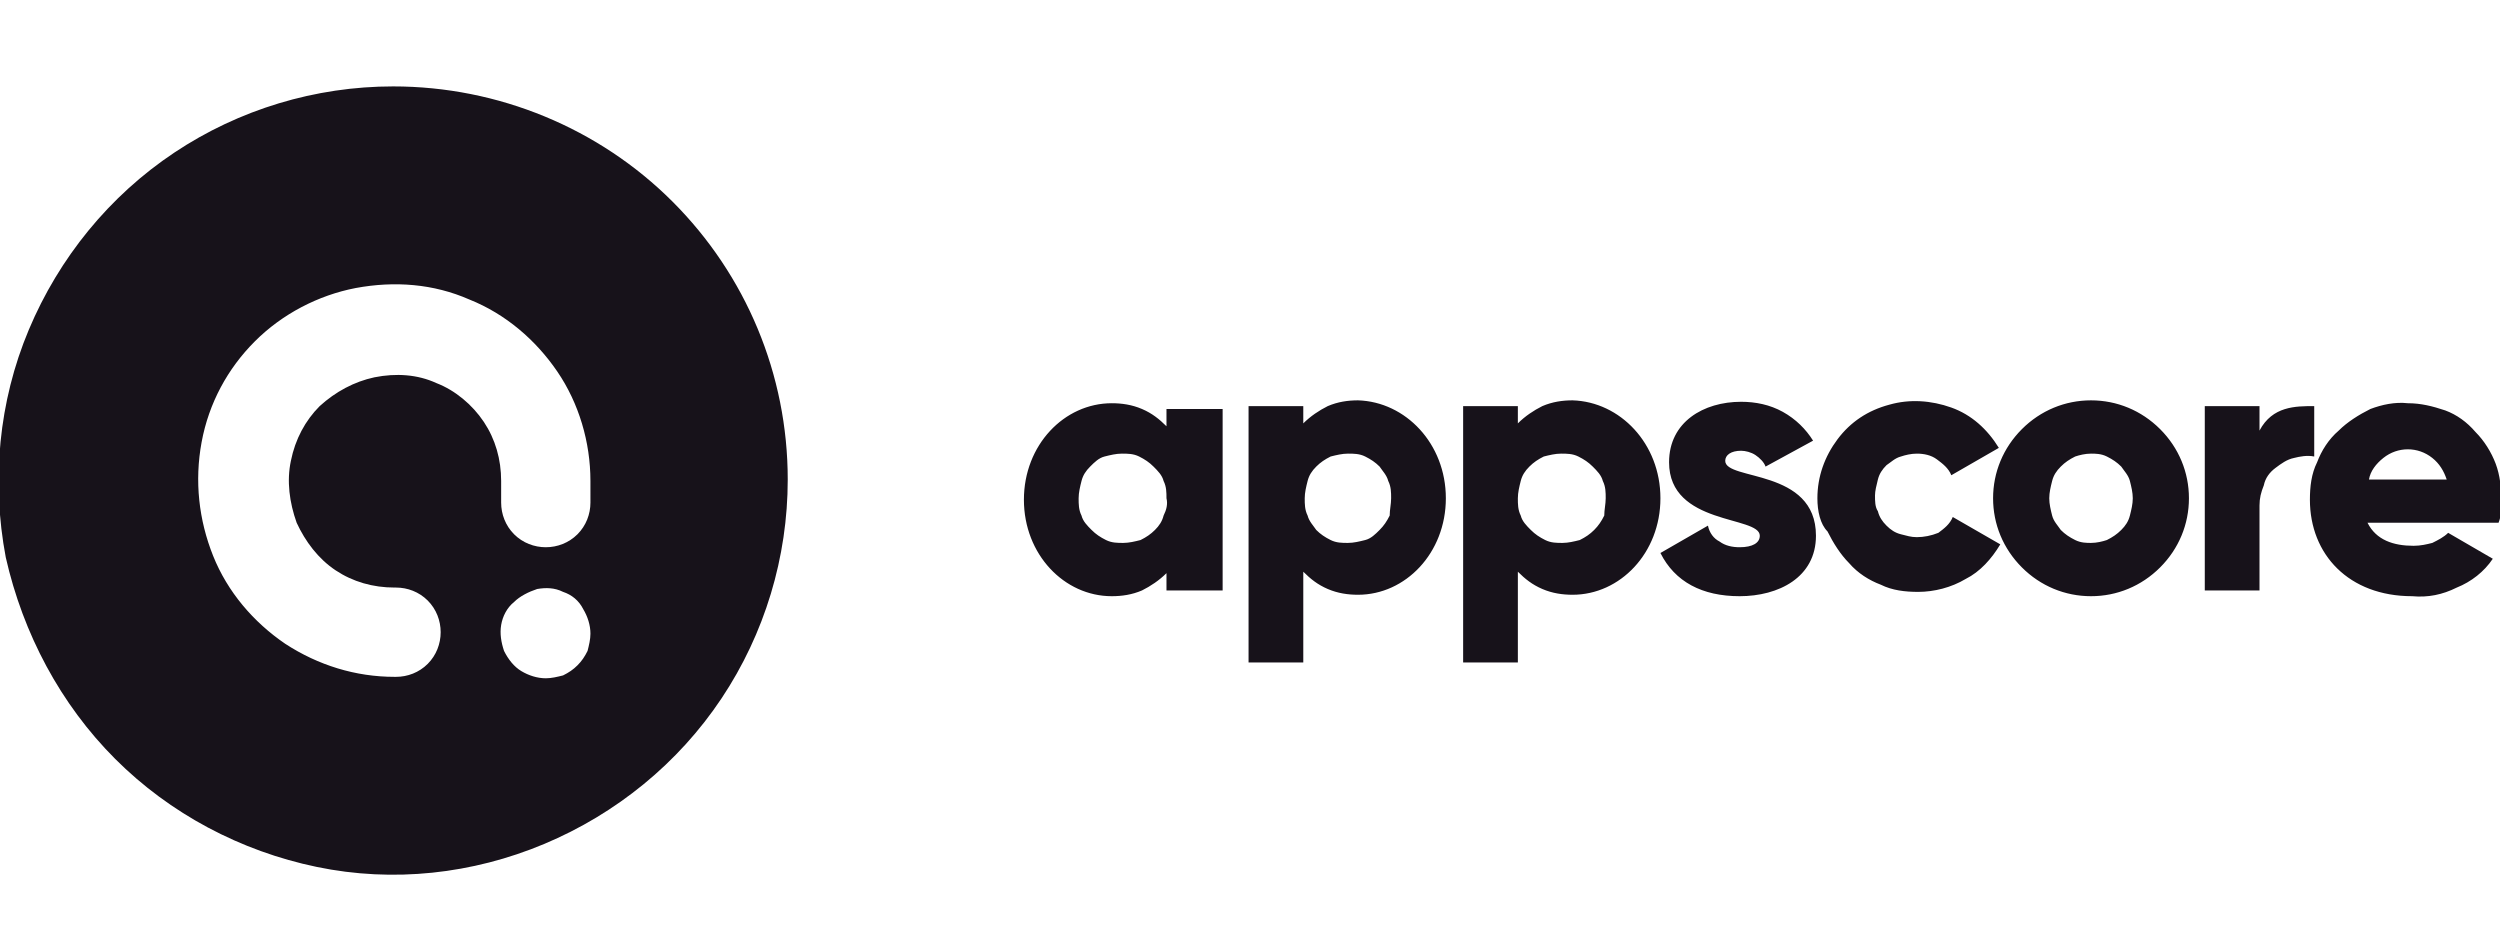 <?xml version="1.0" encoding="utf-8"?>
<!-- Generator: Adobe Illustrator 28.2.0, SVG Export Plug-In . SVG Version: 6.00 Build 0)  -->
<svg version="1.1" id="Layer_1" xmlns="http://www.w3.org/2000/svg" xmlns:xlink="http://www.w3.org/1999/xlink" x="0px" y="0px"
	 viewBox="0 0 173.6 66" style="enable-background:new 0 0 173.6 66;" xml:space="preserve">
<style type="text/css">
	.st0{clip-path:url(#SVGID_00000008849006938257871060000002765051526146936749_);}
	.st1{fill:#17121A;}
</style>
<g>
	<defs>
		<rect id="SVGID_1_" x="-0.5" y="6" width="174.3" height="55.5"/>
	</defs>
	<clipPath id="SVGID_00000067215621751562021710000007529450060785799558_">
		<use xlink:href="#SVGID_1_"  style="overflow:visible;"/>
	</clipPath>
	<g style="clip-path:url(#SVGID_00000067215621751562021710000007529450060785799558_);">
		<path class="st1" d="M27.3,6c-5.4,0-10.7,1.6-15.2,4.6c-4.5,3-8,7.3-10.1,12.3c-2.1,5-2.6,10.5-1.6,15.8C1.6,44,4.2,48.9,8,52.7
			c3.8,3.8,8.7,6.4,14,7.5c5.3,1.1,10.8,0.5,15.8-1.6c5-2.1,9.3-5.6,12.3-10.1c3-4.5,4.6-9.8,4.6-15.2c0-7.3-2.9-14.2-8-19.3
			C41.6,8.9,34.6,6,27.3,6z M37.9,47.1c-0.6,0-1.2-0.2-1.7-0.5c-0.5-0.3-0.9-0.8-1.2-1.4c-0.2-0.6-0.3-1.2-0.2-1.8
			c0.1-0.6,0.4-1.2,0.9-1.6c0.4-0.4,1-0.7,1.6-0.9c0.6-0.1,1.2-0.1,1.8,0.2c0.6,0.2,1.1,0.6,1.4,1.2c0.3,0.5,0.5,1.1,0.5,1.7
			c0,0.4-0.1,0.8-0.2,1.2c-0.2,0.4-0.4,0.7-0.7,1c-0.3,0.3-0.6,0.5-1,0.7C38.7,47,38.3,47.1,37.9,47.1L37.9,47.1z M41,34.9
			c0,0.8-0.3,1.6-0.9,2.2c-0.6,0.6-1.4,0.9-2.2,0.9c-0.8,0-1.6-0.3-2.2-0.9c-0.6-0.6-0.9-1.4-0.9-2.2v-1.5c0-1.5-0.4-2.9-1.2-4.1
			c-0.8-1.2-2-2.2-3.3-2.7c-1.3-0.6-2.8-0.7-4.3-0.4c-1.4,0.3-2.7,1-3.8,2c-1,1-1.7,2.3-2,3.8c-0.3,1.4-0.1,2.9,0.4,4.3
			c0.6,1.3,1.5,2.5,2.7,3.3c1.2,0.8,2.6,1.2,4.1,1.2h0.1c0.8,0,1.6,0.3,2.2,0.9c0.6,0.6,0.9,1.4,0.9,2.2c0,0.8-0.3,1.6-0.9,2.2
			c-0.6,0.6-1.4,0.9-2.2,0.9h-0.1c-2.7,0-5.3-0.8-7.6-2.3c-2.2-1.5-4-3.6-5-6.1c-1-2.5-1.3-5.2-0.8-7.9c0.5-2.7,1.8-5.1,3.7-7
			c1.9-1.9,4.4-3.2,7-3.7c2.7-0.5,5.4-0.3,7.9,0.8c2.5,1,4.6,2.8,6.1,5c1.5,2.2,2.3,4.9,2.3,7.6V34.9z"/>
		<path class="st1" d="M84.9,28.2V41H81v-1.2c-0.5,0.5-1.1,0.9-1.7,1.2c-0.7,0.3-1.4,0.4-2.1,0.4c-3.3,0-6.1-2.9-6.1-6.7
			s2.8-6.7,6.1-6.7c0.7,0,1.4,0.1,2.1,0.4c0.7,0.3,1.2,0.7,1.7,1.2v-1.2H84.9z M81,34.6c0-0.4,0-0.8-0.2-1.2c-0.1-0.4-0.4-0.7-0.7-1
			c-0.3-0.3-0.6-0.5-1-0.7c-0.4-0.2-0.8-0.2-1.2-0.2c-0.4,0-0.8,0.1-1.2,0.2s-0.7,0.4-1,0.7s-0.5,0.6-0.6,1
			c-0.1,0.4-0.2,0.8-0.2,1.2c0,0.4,0,0.8,0.2,1.2c0.1,0.4,0.4,0.7,0.7,1c0.3,0.3,0.6,0.5,1,0.7c0.4,0.2,0.8,0.2,1.2,0.2
			c0.4,0,0.8-0.1,1.2-0.2c0.4-0.2,0.7-0.4,1-0.7c0.3-0.3,0.5-0.6,0.6-1C81,35.4,81.1,35,81,34.6L81,34.6z M100.4,34.6
			c0,3.8-2.8,6.7-6.1,6.7c-0.7,0-1.4-0.1-2.1-0.4c-0.7-0.3-1.2-0.7-1.7-1.2v6.3h-3.8V28.2h3.8v1.2c0.5-0.5,1.1-0.9,1.7-1.2
			c0.7-0.3,1.4-0.4,2.1-0.4C97.6,27.9,100.4,30.8,100.4,34.6z M96.6,34.6c0-0.4,0-0.8-0.2-1.2c-0.1-0.4-0.4-0.7-0.6-1
			c-0.3-0.3-0.6-0.5-1-0.7c-0.4-0.2-0.8-0.2-1.2-0.2c-0.4,0-0.8,0.1-1.2,0.2c-0.4,0.2-0.7,0.4-1,0.7c-0.3,0.3-0.5,0.6-0.6,1
			c-0.1,0.4-0.2,0.8-0.2,1.2c0,0.4,0,0.8,0.2,1.2c0.1,0.4,0.4,0.7,0.6,1c0.3,0.3,0.6,0.5,1,0.7s0.8,0.2,1.2,0.2
			c0.4,0,0.8-0.1,1.2-0.2s0.7-0.4,1-0.7c0.3-0.3,0.5-0.6,0.7-1C96.5,35.4,96.6,35,96.6,34.6L96.6,34.6z M115.3,34.6
			c0,3.8-2.8,6.7-6.1,6.7c-0.7,0-1.4-0.1-2.1-0.4c-0.7-0.3-1.2-0.7-1.7-1.2v6.3h-3.8V28.2h3.8v1.2c0.5-0.5,1.1-0.9,1.7-1.2
			c0.7-0.3,1.4-0.4,2.1-0.4C112.5,27.9,115.3,30.8,115.3,34.6z M111.5,34.6c0-0.4,0-0.8-0.2-1.2c-0.1-0.4-0.4-0.7-0.7-1
			c-0.3-0.3-0.6-0.5-1-0.7c-0.4-0.2-0.8-0.2-1.2-0.2c-0.4,0-0.8,0.1-1.2,0.2c-0.4,0.2-0.7,0.4-1,0.7c-0.3,0.3-0.5,0.6-0.6,1
			c-0.1,0.4-0.2,0.8-0.2,1.2c0,0.4,0,0.8,0.2,1.2c0.1,0.4,0.4,0.7,0.7,1c0.3,0.3,0.6,0.5,1,0.7c0.4,0.2,0.8,0.2,1.2,0.2
			c0.4,0,0.8-0.1,1.2-0.2c0.4-0.2,0.7-0.4,1-0.7c0.3-0.3,0.5-0.6,0.7-1C111.4,35.4,111.5,35,111.5,34.6z M126.1,37.2
			c0,2.9-2.6,4.2-5.3,4.2c-2.6,0-4.5-1-5.5-3l3.3-1.9c0.1,0.5,0.4,0.9,0.8,1.1c0.4,0.3,0.9,0.4,1.4,0.4c0.9,0,1.4-0.3,1.4-0.8
			c0-1.4-6.3-0.7-6.3-5.1c0-2.8,2.4-4.2,5-4.2c1,0,2,0.2,2.9,0.7c0.9,0.5,1.6,1.2,2.1,2l-3.3,1.8c-0.1-0.3-0.4-0.6-0.7-0.8
			c-0.3-0.2-0.7-0.3-1-0.3c-0.7,0-1.1,0.3-1.1,0.7C119.8,33.4,126.1,32.5,126.1,37.2z M126.2,34.6c0-1.5,0.5-2.9,1.4-4.1
			c0.9-1.2,2.1-2,3.6-2.4c1.4-0.4,2.9-0.3,4.3,0.2c1.4,0.5,2.5,1.5,3.3,2.8l-3.3,1.9c-0.2-0.5-0.6-0.8-1-1.1
			c-0.4-0.3-0.9-0.4-1.4-0.4c-0.4,0-0.8,0.1-1.1,0.2c-0.4,0.1-0.7,0.4-1,0.6c-0.3,0.3-0.5,0.6-0.6,1c-0.1,0.4-0.2,0.8-0.2,1.1
			c0,0.4,0,0.8,0.2,1.1c0.1,0.4,0.3,0.7,0.6,1c0.3,0.3,0.6,0.5,1,0.6s0.7,0.2,1.1,0.2c0.5,0,1-0.1,1.5-0.3c0.4-0.3,0.8-0.6,1-1.1
			l3.3,1.9c-0.6,1-1.4,1.9-2.4,2.4c-1,0.6-2.2,0.9-3.3,0.9c-0.9,0-1.8-0.1-2.6-0.5c-0.8-0.3-1.6-0.8-2.2-1.5
			c-0.6-0.6-1.1-1.4-1.5-2.2C126.4,36.4,126.2,35.5,126.2,34.6L126.2,34.6z M138.4,34.6c0-1.8,0.7-3.5,2-4.8c1.3-1.3,3-2,4.8-2
			c1.8,0,3.5,0.7,4.8,2c1.3,1.3,2,3,2,4.8c0,1.8-0.7,3.5-2,4.8c-1.3,1.3-3,2-4.8,2c-1.8,0-3.5-0.7-4.8-2
			C139.1,38.1,138.4,36.4,138.4,34.6z M148.1,34.6c0-0.4-0.1-0.8-0.2-1.2c-0.1-0.4-0.4-0.7-0.6-1c-0.3-0.3-0.6-0.5-1-0.7
			c-0.4-0.2-0.8-0.2-1.1-0.2c-0.4,0-0.8,0.1-1.1,0.2c-0.4,0.2-0.7,0.4-1,0.7c-0.3,0.3-0.5,0.6-0.6,1c-0.1,0.4-0.2,0.8-0.2,1.2
			c0,0.4,0.1,0.8,0.2,1.2c0.1,0.4,0.4,0.7,0.6,1c0.3,0.3,0.6,0.5,1,0.7c0.4,0.2,0.8,0.2,1.1,0.2c0.4,0,0.8-0.1,1.1-0.2
			c0.4-0.2,0.7-0.4,1-0.7c0.3-0.3,0.5-0.6,0.6-1C148,35.4,148.1,35,148.1,34.6z M160.7,28.2v3.5c-0.5-0.1-1,0-1.4,0.1
			c-0.5,0.1-0.9,0.4-1.3,0.7c-0.4,0.3-0.7,0.7-0.8,1.2c-0.2,0.5-0.3,0.9-0.3,1.4V41h-3.8V28.2h3.8v1.7
			C157.8,28.2,159.4,28.2,160.7,28.2L160.7,28.2z M167.6,37.9c0.5,0,0.9-0.1,1.3-0.2c0.4-0.2,0.8-0.4,1.1-0.7l3.1,1.8
			c-0.6,0.9-1.5,1.6-2.5,2c-1,0.5-2,0.7-3.1,0.6c-4.4,0-7.1-2.9-7.1-6.7c0-0.9,0.1-1.8,0.5-2.6c0.3-0.8,0.8-1.6,1.5-2.2
			c0.6-0.6,1.4-1.1,2.2-1.5c0.8-0.3,1.7-0.5,2.6-0.4c0.9,0,1.7,0.2,2.6,0.5c0.8,0.3,1.5,0.8,2.1,1.5c0.6,0.6,1.1,1.4,1.4,2.2
			s0.4,1.7,0.4,2.6c0,0.5,0,1-0.2,1.5h-9.1C165,37.5,166.2,37.9,167.6,37.9z M169.9,33.3c-0.2-0.6-0.5-1.1-1-1.5
			c-0.5-0.4-1.1-0.6-1.7-0.6c-0.6,0-1.2,0.2-1.7,0.6c-0.5,0.4-0.9,0.9-1,1.5H169.9z"/>
	</g>
</g>
</svg>
